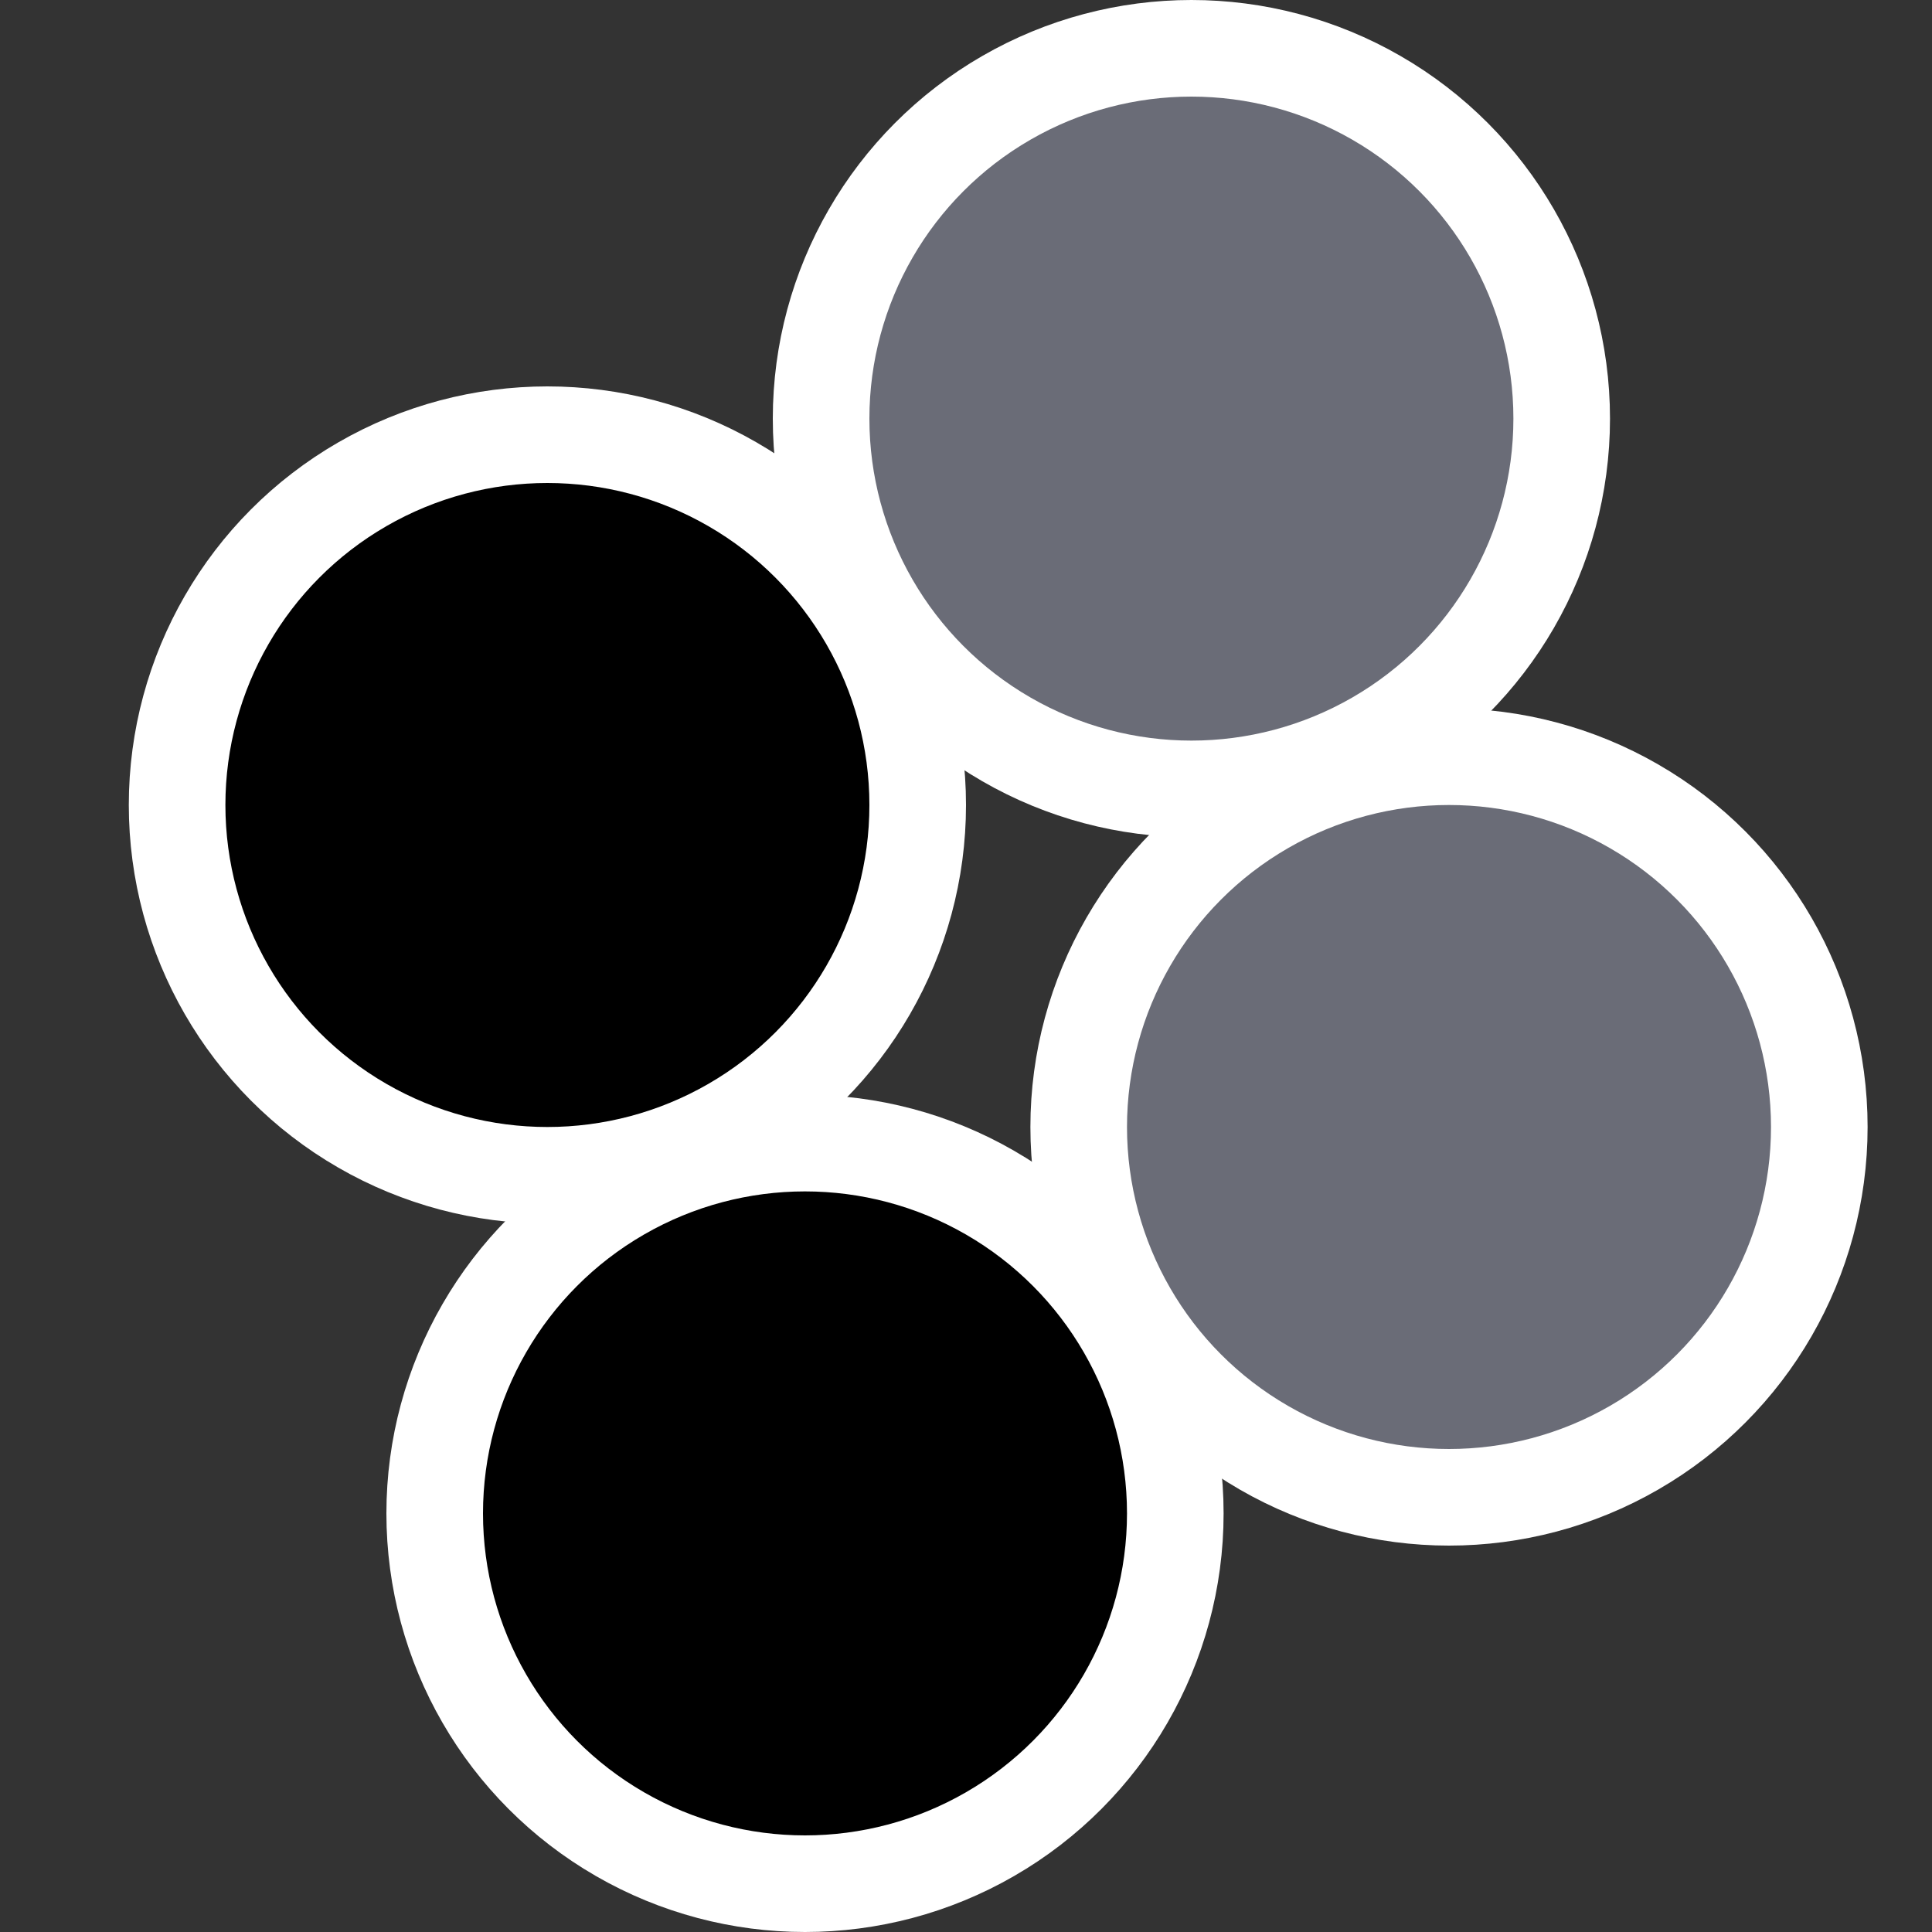 <svg width="30" height="30" viewBox="0 0 30 30" fill="none" xmlns="http://www.w3.org/2000/svg">
<rect x="0" y="0" width="30" height="30" fill="#333333" stroke="none"/>
<circle cx="12.5" cy="23.5" r="5.75" fill="black" stroke="white" stroke-width="1.5"/>
<circle cx="8.5" cy="12.5" r="5.75" fill="black" stroke="white" stroke-width="1.5"/>
<circle cx="18.5" cy="6.5" r="5.75" fill="#6A6C77" stroke="white" stroke-width="1.5"/>
<circle cx="22.5" cy="17.5" r="5.75" fill="#6A6C77" stroke="white" stroke-width="1.5"/>
</svg>
